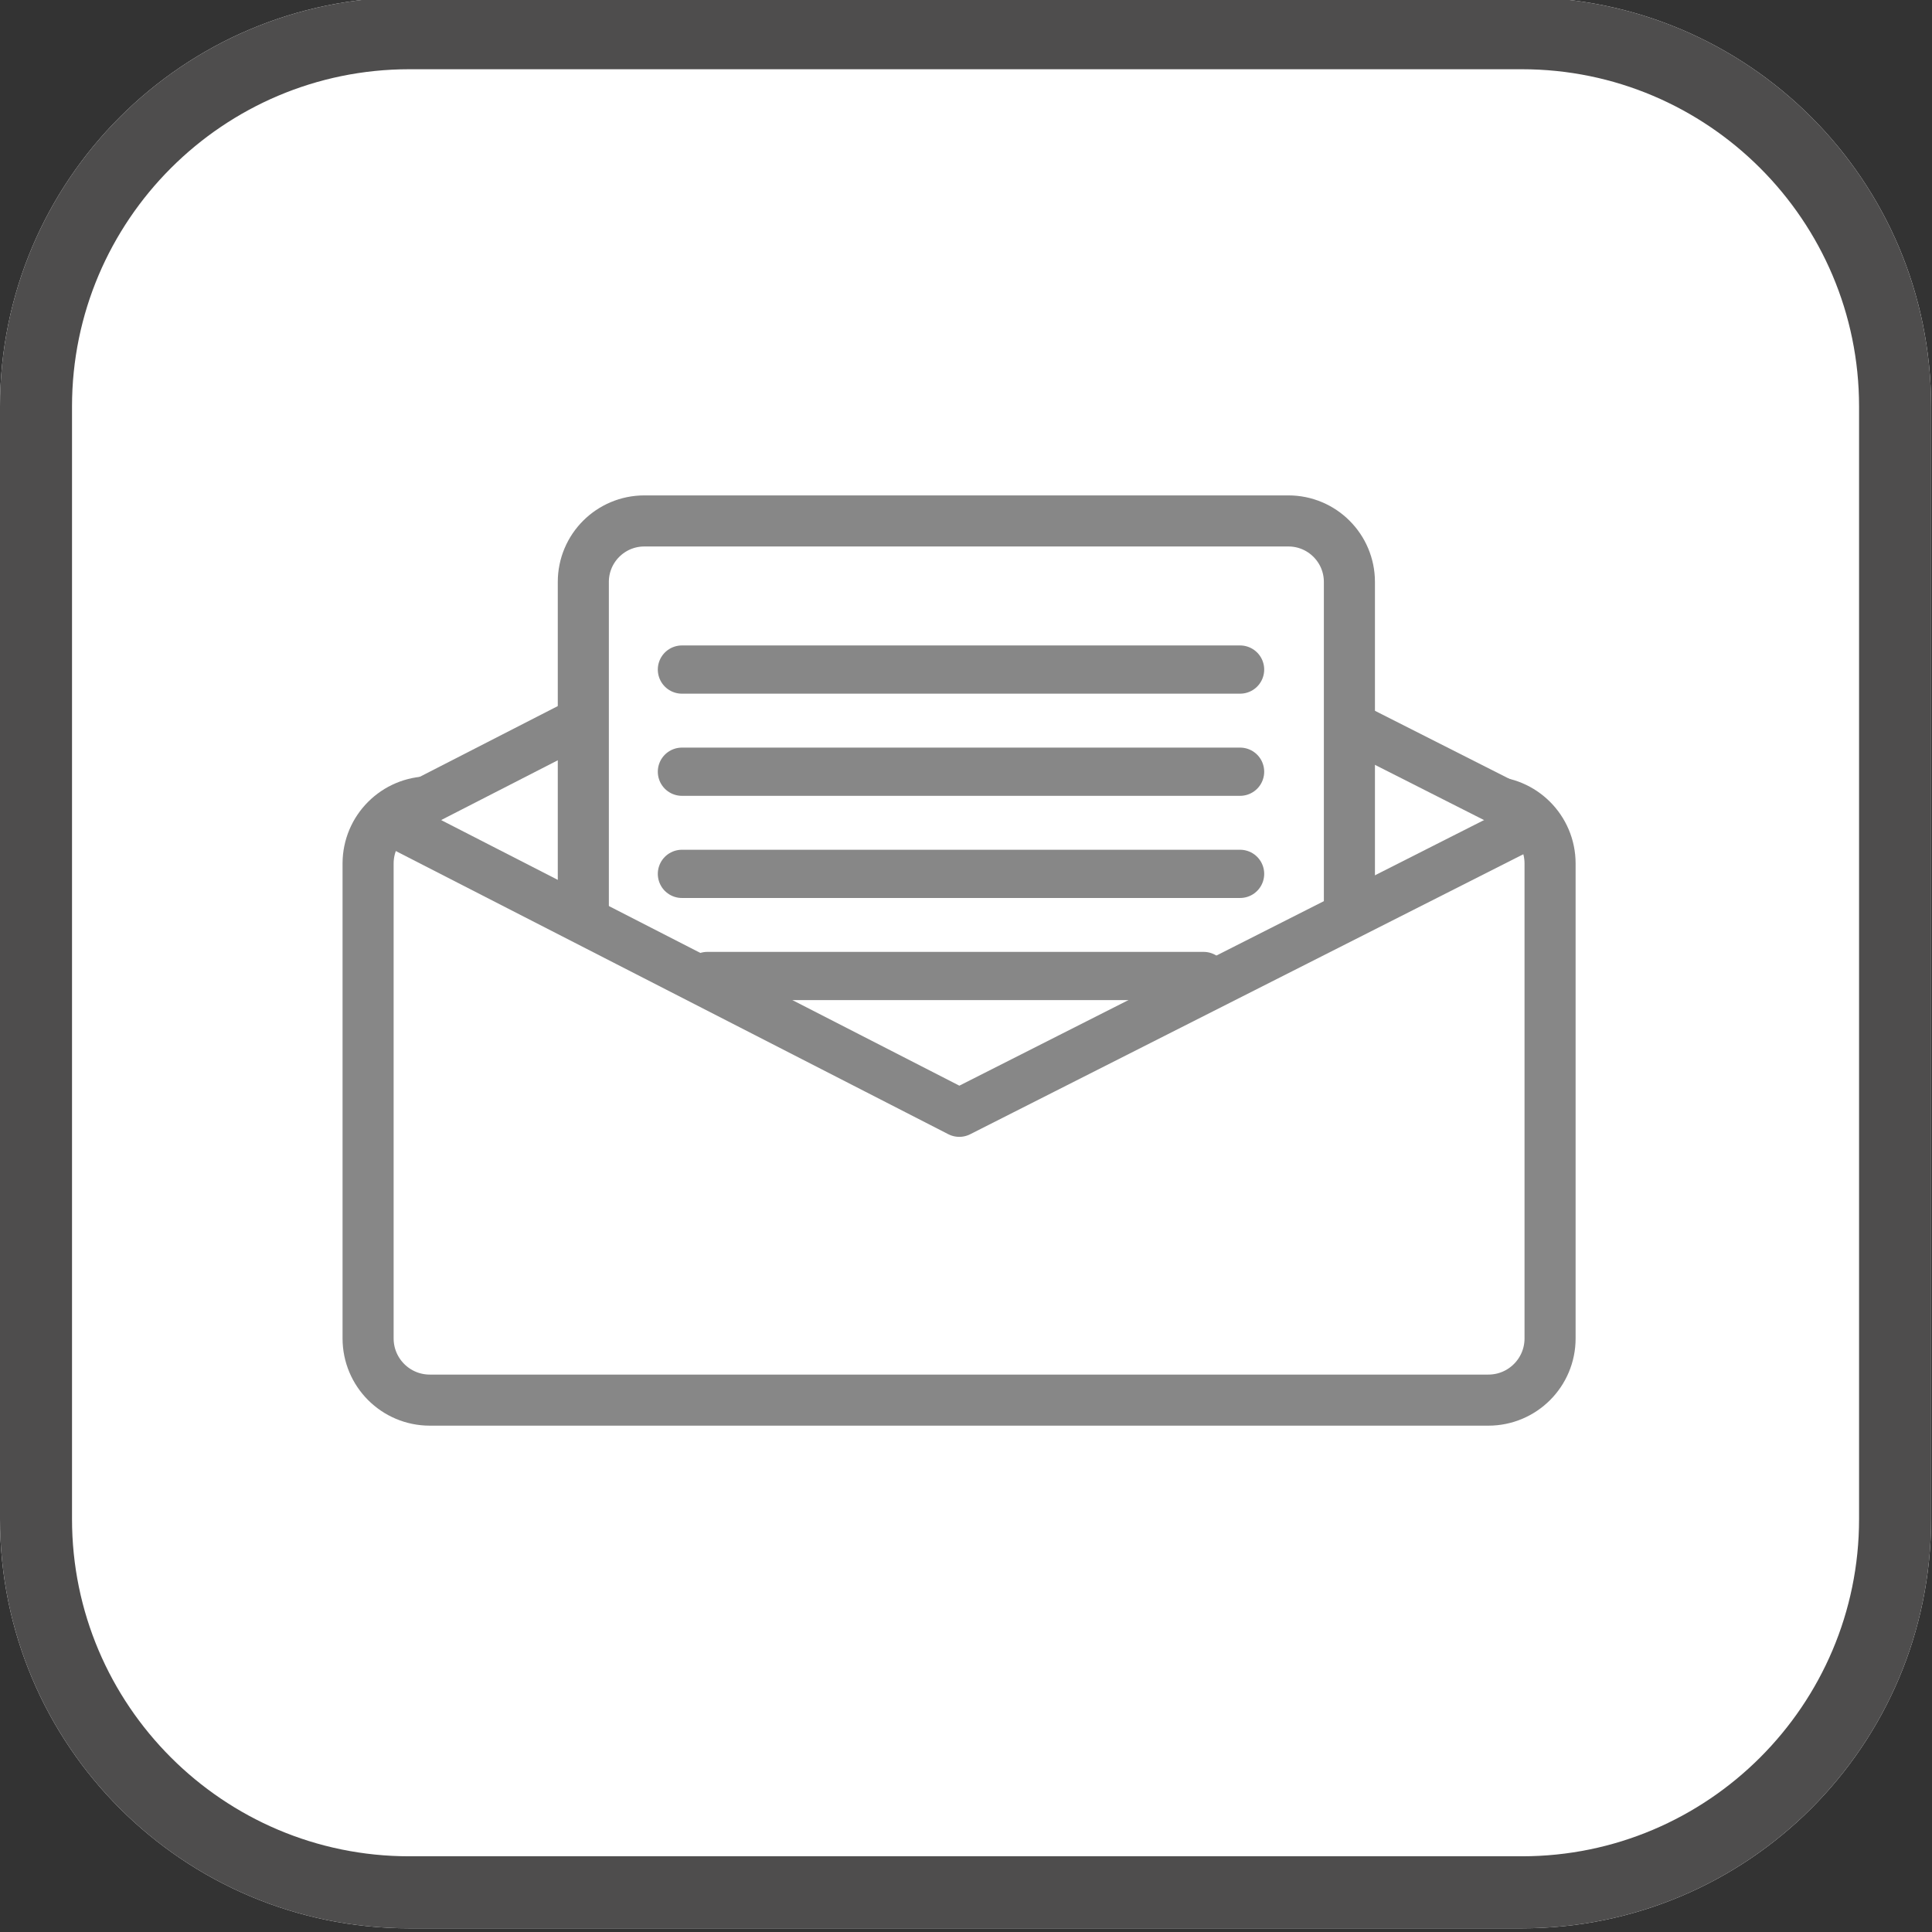 <?xml version="1.0" encoding="utf-8"?>
<!-- Generator: Adobe Illustrator 23.0.1, SVG Export Plug-In . SVG Version: 6.00 Build 0)  -->
<svg version="1.1" id="Layer_1" xmlns="http://www.w3.org/2000/svg" xmlns:xlink="http://www.w3.org/1999/xlink" x="0px" y="0px"
	 viewBox="0 0 800 800" style="enable-background:new 0 0 800 800;" xml:space="preserve">
<rect x="0" y="0" width="800" height="800" fill="#333333" stroke="none"/>
<style type="text/css">
	.st0{fill:#FFFFFF;}
	.st1{fill:#4E4D4D;}
	.st2{fill:none;stroke:#878787;stroke-width:21.15;stroke-miterlimit:10;}
	.st3{fill:none;stroke:#878787;stroke-width:19.971;stroke-linecap:round;stroke-linejoin:round;stroke-miterlimit:10;}
</style>
<path class="st0" d="M169.45-1.15h460.73c93.58,0,169.45,75.87,169.45,169.45v460.73c0,93.58-75.87,169.45-169.45,169.45H169.45
	C75.87,798.47,0,722.61,0,629.03V168.3C0,74.72,75.87-1.15,169.45-1.15"/>
<path class="st1" d="M630.18-1.15H169.45C75.87-1.15,0,74.71,0,168.3v460.73c0,93.58,75.87,169.45,169.45,169.45h460.73
	c93.58,0,169.45-75.87,169.45-169.45V168.3C799.62,74.71,723.76-1.15,630.18-1.15 M769.8,629.03c0,76.99-62.63,139.62-139.62,139.62
	H169.45c-76.99,0-139.63-62.63-139.63-139.62V168.3c0-76.99,62.64-139.63,139.63-139.63h460.73c76.99,0,139.62,62.63,139.62,139.63
	V629.03z"/>
<path class="st0" d="M616.3,332.02c14.11,0,25.55,11.44,25.55,25.55v196.64c0,14.12-11.44,25.55-25.55,25.55H177.97
	c-14.11,0-25.55-11.44-25.55-25.55V357.57c0-14.11,11.44-25.55,25.55-25.55"/>
<path class="st2" d="M616.3,332.02c14.11,0,25.55,11.44,25.55,25.55v196.64c0,14.12-11.44,25.55-25.55,25.55H177.97
	c-14.11,0-25.55-11.44-25.55-25.55V357.57c0-14.11,11.44-25.55,25.55-25.55"/>
<polyline class="st3" points="167.53,336.11 397.22,218.39 629.77,336.11 "/>
<path class="st0" d="M241.54,380.77v-139.8c0-13.96,11.31-25.26,25.27-25.26H533.5c13.95,0,25.26,11.31,25.26,25.26v139.8"/>
<path class="st2" d="M241.54,380.77v-139.8c0-13.96,11.31-25.26,25.27-25.26H533.5c13.95,0,25.26,11.31,25.26,25.26v139.8"/>
<polyline class="st3" points="167.53,343.04 397.22,460.76 629.77,343.04 "/>
<line class="st3" x1="282.37" y1="277.25" x2="513.49" y2="277.25"/>
<line class="st3" x1="282.37" y1="319.55" x2="513.49" y2="319.55"/>
<line class="st3" x1="282.37" y1="361.85" x2="513.49" y2="361.85"/>
<line class="st3" x1="292.9" y1="404.14" x2="498.38" y2="404.14"/>
</svg>

